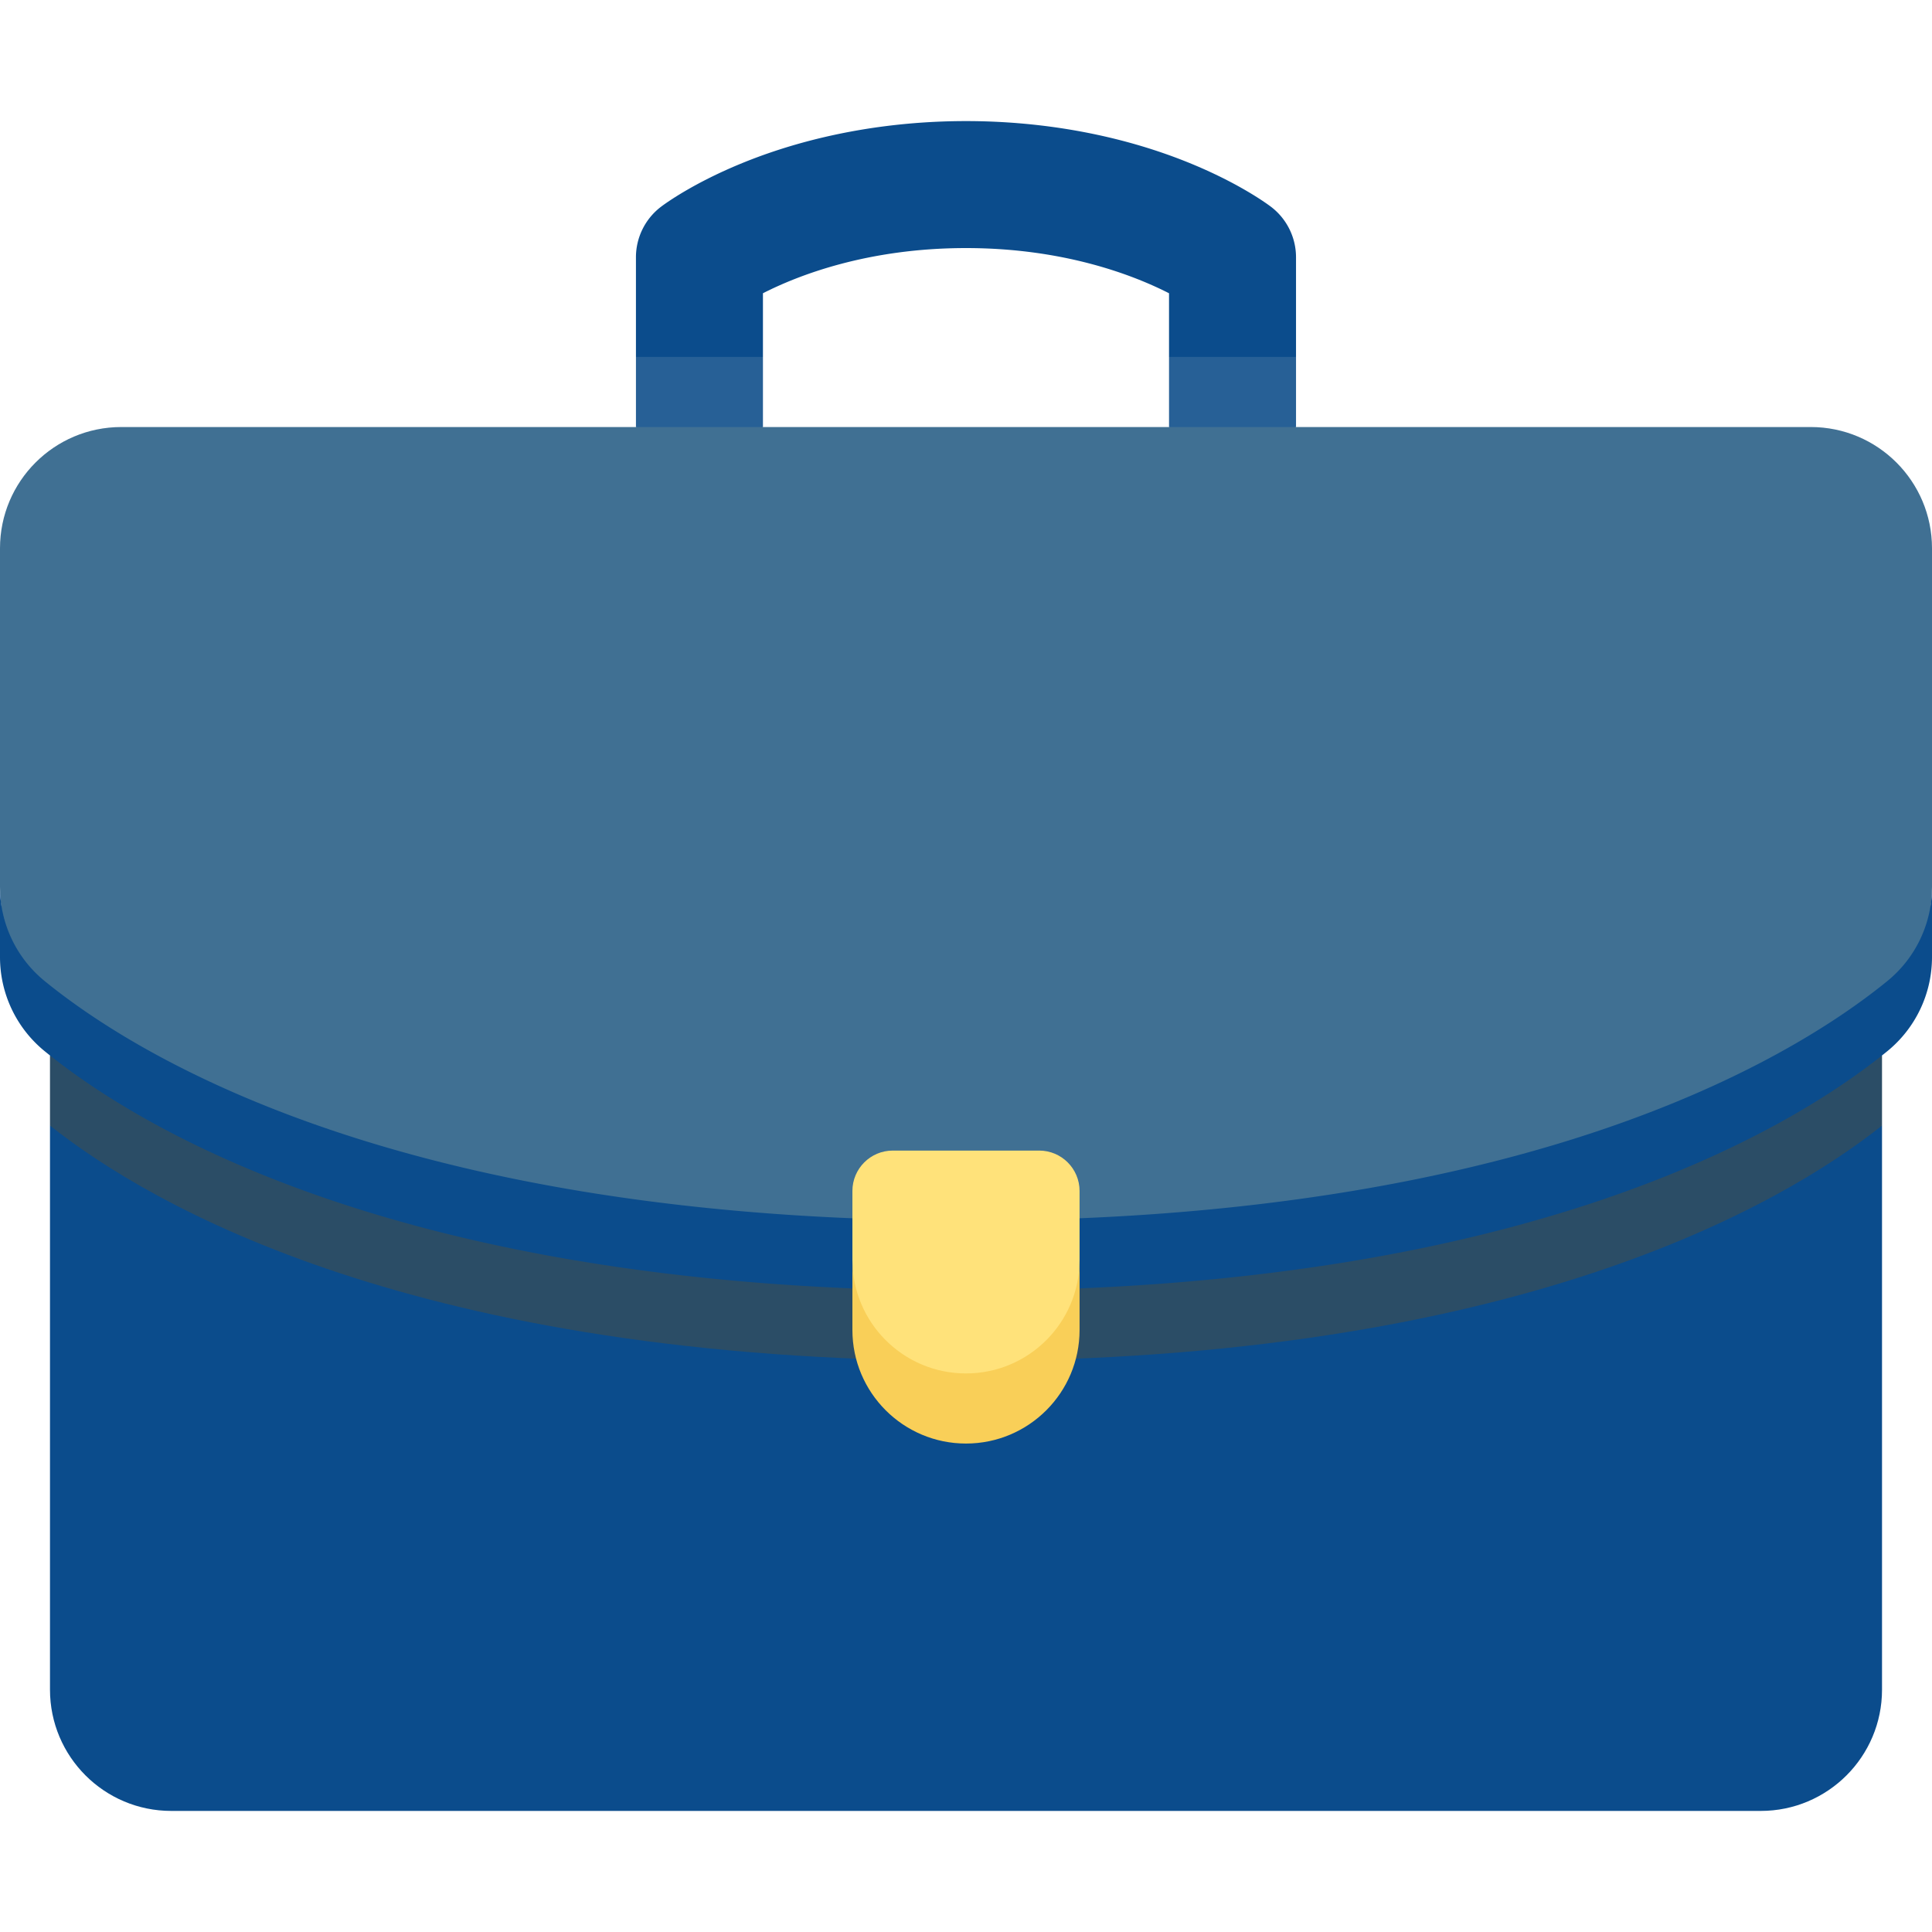 <svg xmlns="http://www.w3.org/2000/svg" version="1.1" xmlns:xlink="http://www.w3.org/1999/xlink" width="512" height="512" x="0" y="0" viewBox="0 0 512 512" style="enable-background:new 0 0 512 512" xml:space="preserve" class=""><g><path fill="#0b4c8c" d="M336.835 54.806c-.831-.634-8.527-6.359-22.236-11.868-17.661-7.098-37.926-10.85-58.603-10.85s-40.941 3.752-58.604 10.85c-13.708 5.509-21.404 11.234-22.236 11.869a16.829 16.829 0 0 0-6.624 13.381v26.401l16.827 9 16.828-9V77.717c9.235-4.713 27.703-11.975 53.808-11.975 26.106 0 44.573 7.262 53.808 11.975v16.871l16.827 9 16.828-9v-26.4a16.82 16.82 0 0 0-6.623-13.382z" opacity="1" data-original="#e8834d" class=""></path><g fill="#d66e41"><path d="M168.533 94.589v18.58l16.828 9 16.828-9v-18.58zM343.46 94.589h-33.655v18.58l16.828 9 16.827-9z" fill="#276096" opacity="1" data-original="#d66e41" class=""></path></g><path fill="#0b4c8c" d="M13.247 298.286v149.492c0 17.747 14.387 32.134 32.134 32.134h421.238c17.747 0 32.134-14.387 32.134-32.134V298.286z" opacity="1" data-original="#365e7d" class=""></path><path fill="#2b4d66" d="M13.247 279.706v18.581C39.943 319.483 110.499 360.63 256 360.63s216.057-41.147 242.753-62.344v-18.581H13.247z" opacity="1" data-original="#2b4d66" class=""></path><path fill="#407093" d="M11.852 269.005c25.585 20.83 96.043 63.464 244.148 63.464s218.562-42.634 244.148-63.464c7.5-6.106 11.852-24.256 11.852-33.927v-89.775c0-17.747-14.387-32.134-32.134-32.134H32.134C14.387 113.169 0 127.556 0 145.303v89.775c0 9.671 4.352 27.821 11.852 33.927z" opacity="1" data-original="#407093" class=""></path><path fill="#0b4c8c" d="M500.148 260.005c-25.585 20.83-96.043 63.464-244.148 63.464S37.438 280.834 11.852 260.005A32.137 32.137 0 0 1 0 235.078v18.581a32.137 32.137 0 0 0 11.852 24.927C37.437 299.416 107.895 342.05 256 342.05s218.562-42.634 244.148-63.464A32.137 32.137 0 0 0 512 253.659v-18.581a32.137 32.137 0 0 1-11.852 24.927z" opacity="1" data-original="#365e7d" class=""></path><path fill="#ffe27a" d="M255.997 372.974c16.624 0 30.1-12.344 30.1-39.1v-18.25c0-5.916-4.796-10.711-10.711-10.711h-38.778c-5.916 0-10.711 4.796-10.711 10.711v18.253c-.001 26.753 13.476 39.097 30.1 39.097z" opacity="1" data-original="#ffe27a"></path><path fill="#f9cf58" d="M255.997 363.974c-16.624 0-30.1-13.476-30.1-30.1v18.581c0 16.624 13.476 30.1 30.1 30.1s30.1-13.476 30.1-30.1v-18.581c0 16.623-13.476 30.1-30.1 30.1z" opacity="1" data-original="#f9cf58"></path></g></svg>